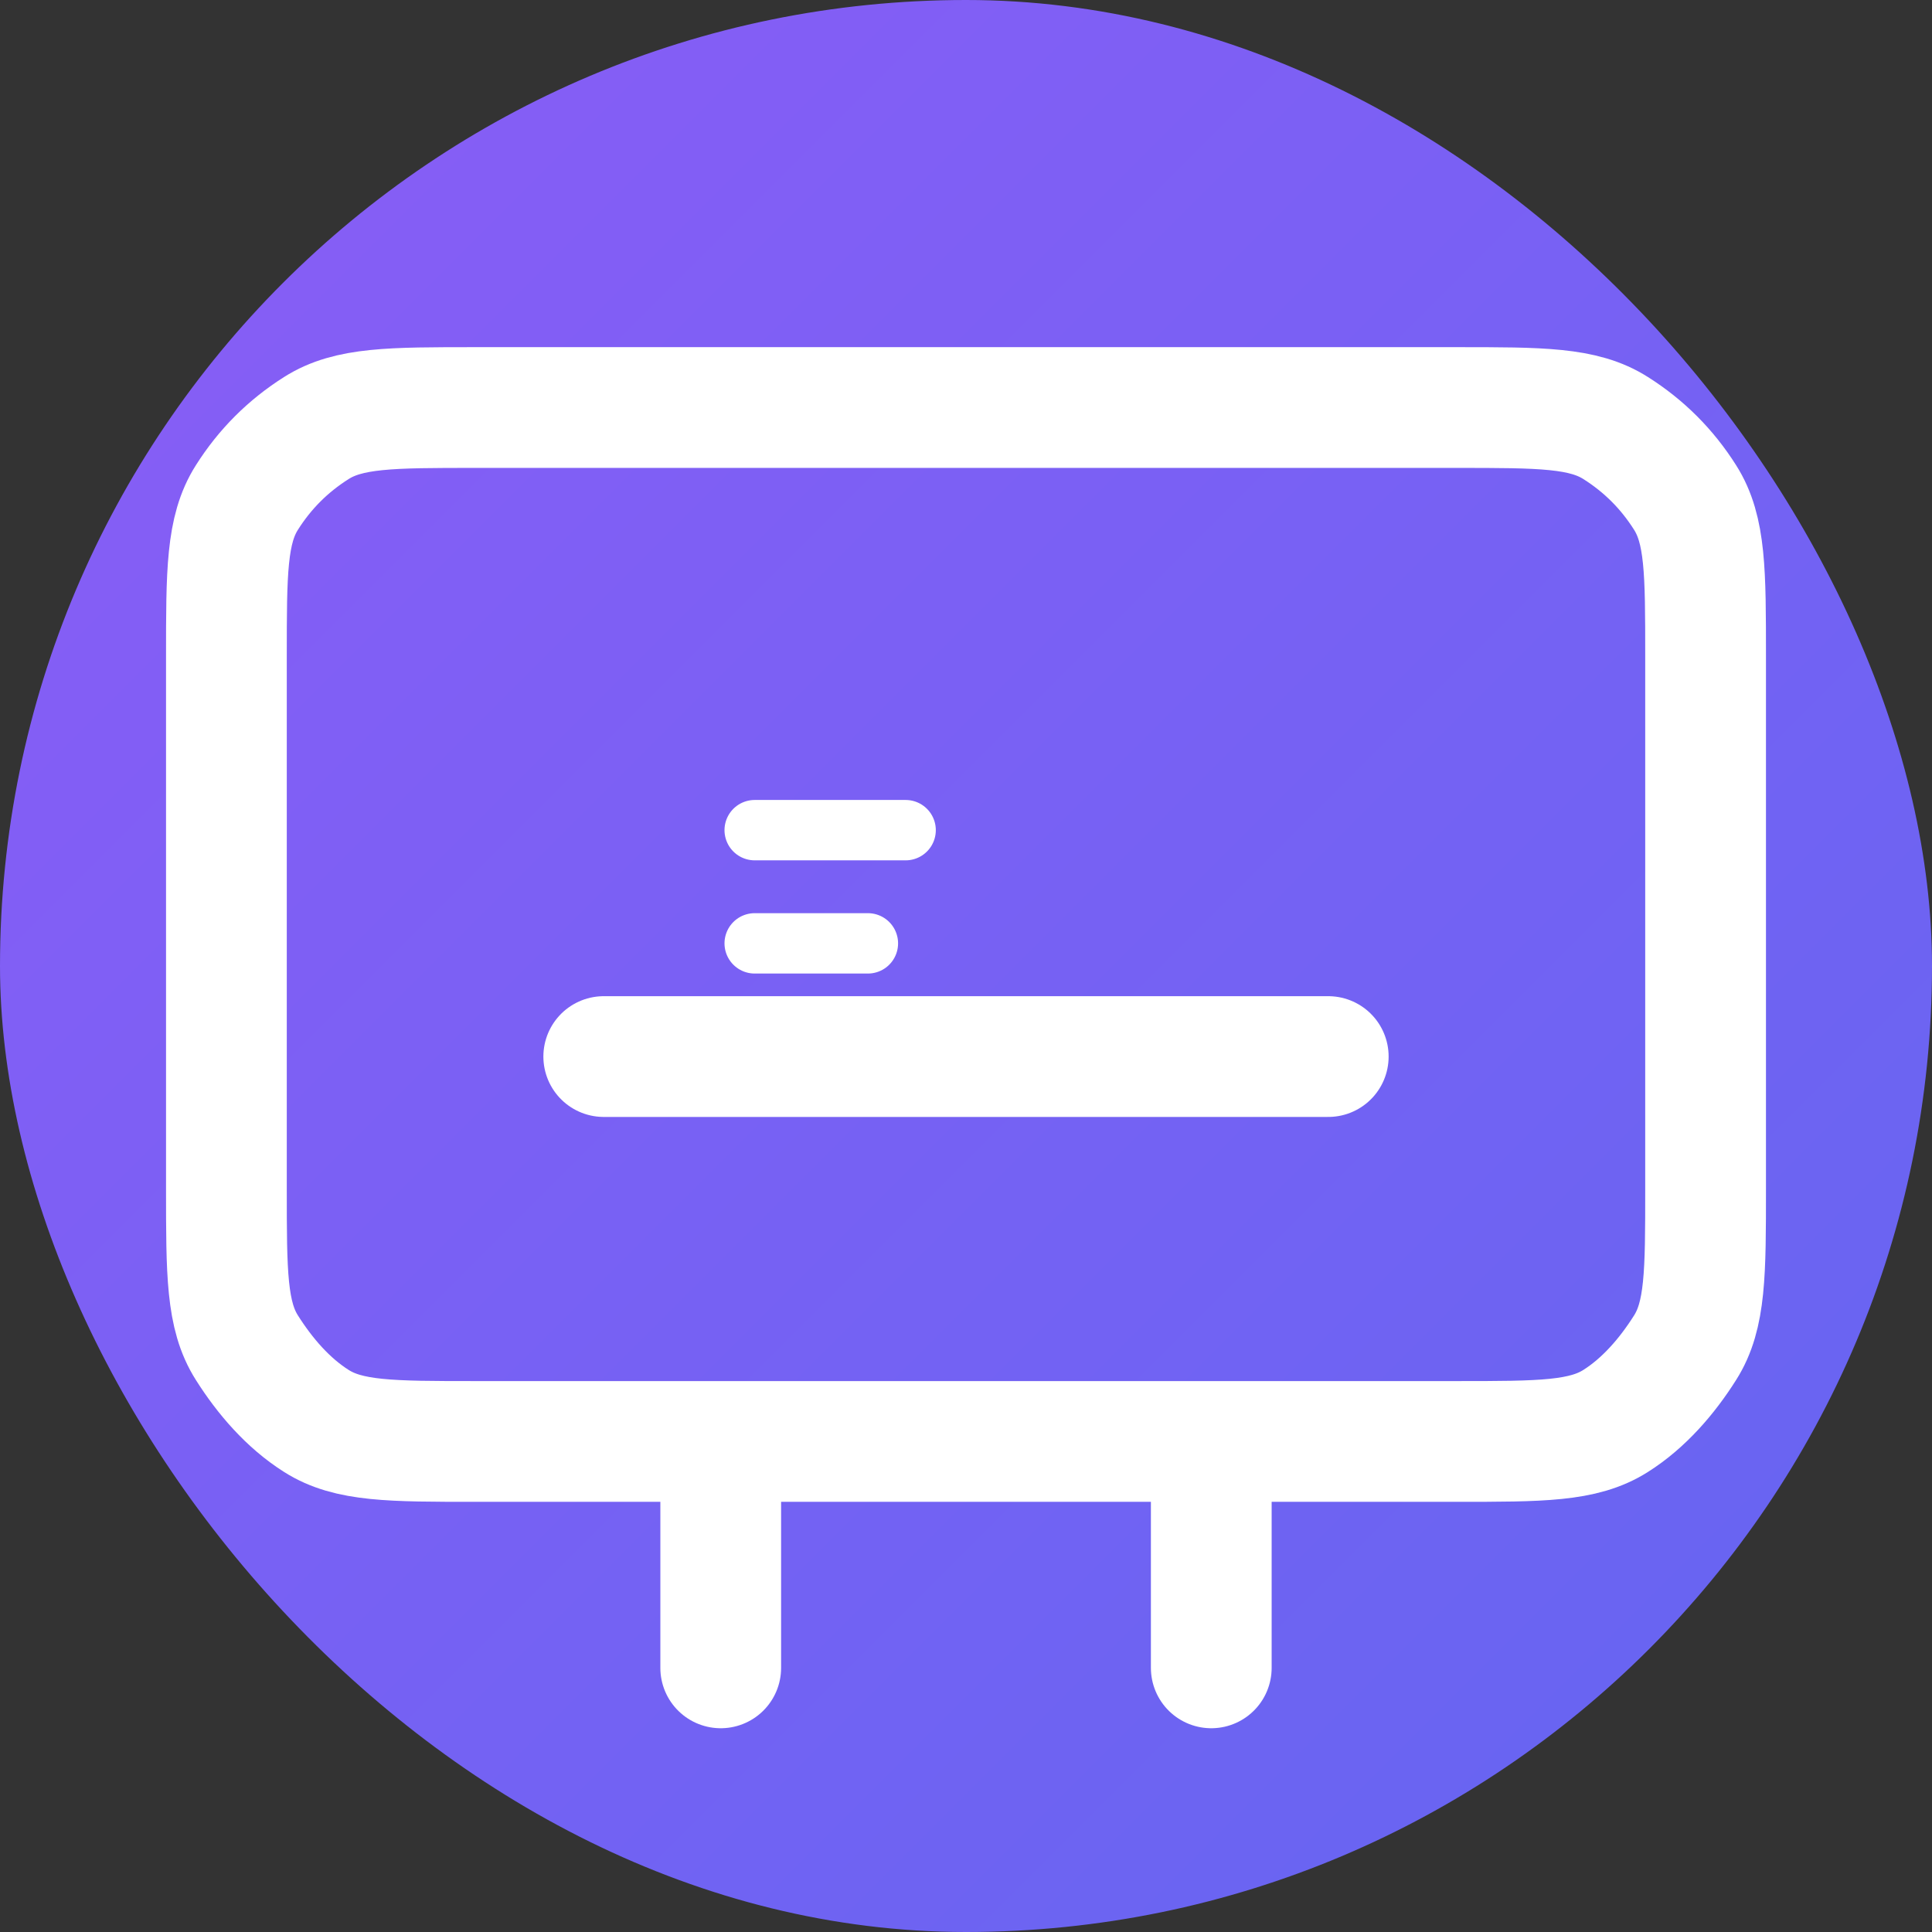 <svg width="512" height="512" viewBox="0 0 512 512" fill="none" xmlns="http://www.w3.org/2000/svg">
  <rect x="0" y="0" width="512" height="512" fill="#333333" stroke="none"/>
  <defs>
    <linearGradient id="gradient" x1="0%" y1="0%" x2="100%" y2="100%">
      <stop offset="0%" stop-color="#8b5cf6" />
      <stop offset="100%" stop-color="#6366f1" />
    </linearGradient>
  </defs>
  <rect width="512" height="512" rx="256" fill="url(#gradient)" />
  <path d="M191 442V382M321 442V382M160 280H352M126 382H386C408.402 382 419.603 382 428.162 376.564C435.686 371.807 441.807 364.686 446.564 357.162C452 348.603 452 337.402 452 315V174C452 151.598 452 140.397 446.564 131.838C441.807 124.314 435.686 118.193 428.162 113.436C419.603 108 408.402 108 386 108H126C103.598 108 92.397 108 83.838 113.436C76.314 118.193 70.193 124.314 65.436 131.838C60 140.397 60 151.598 60 174V315C60 337.402 60 348.603 65.436 357.162C70.193 364.686 76.314 371.807 83.838 376.564C92.397 382 103.598 382 126 382Z" stroke="white" stroke-width="32" stroke-linecap="round" stroke-linejoin="round" />
  
  <!-- Adding E letters for Emerce -->
  <path d="M200 220H240M200 250H230M200 280H240" stroke="white" stroke-width="16" stroke-linecap="round" />
</svg> 